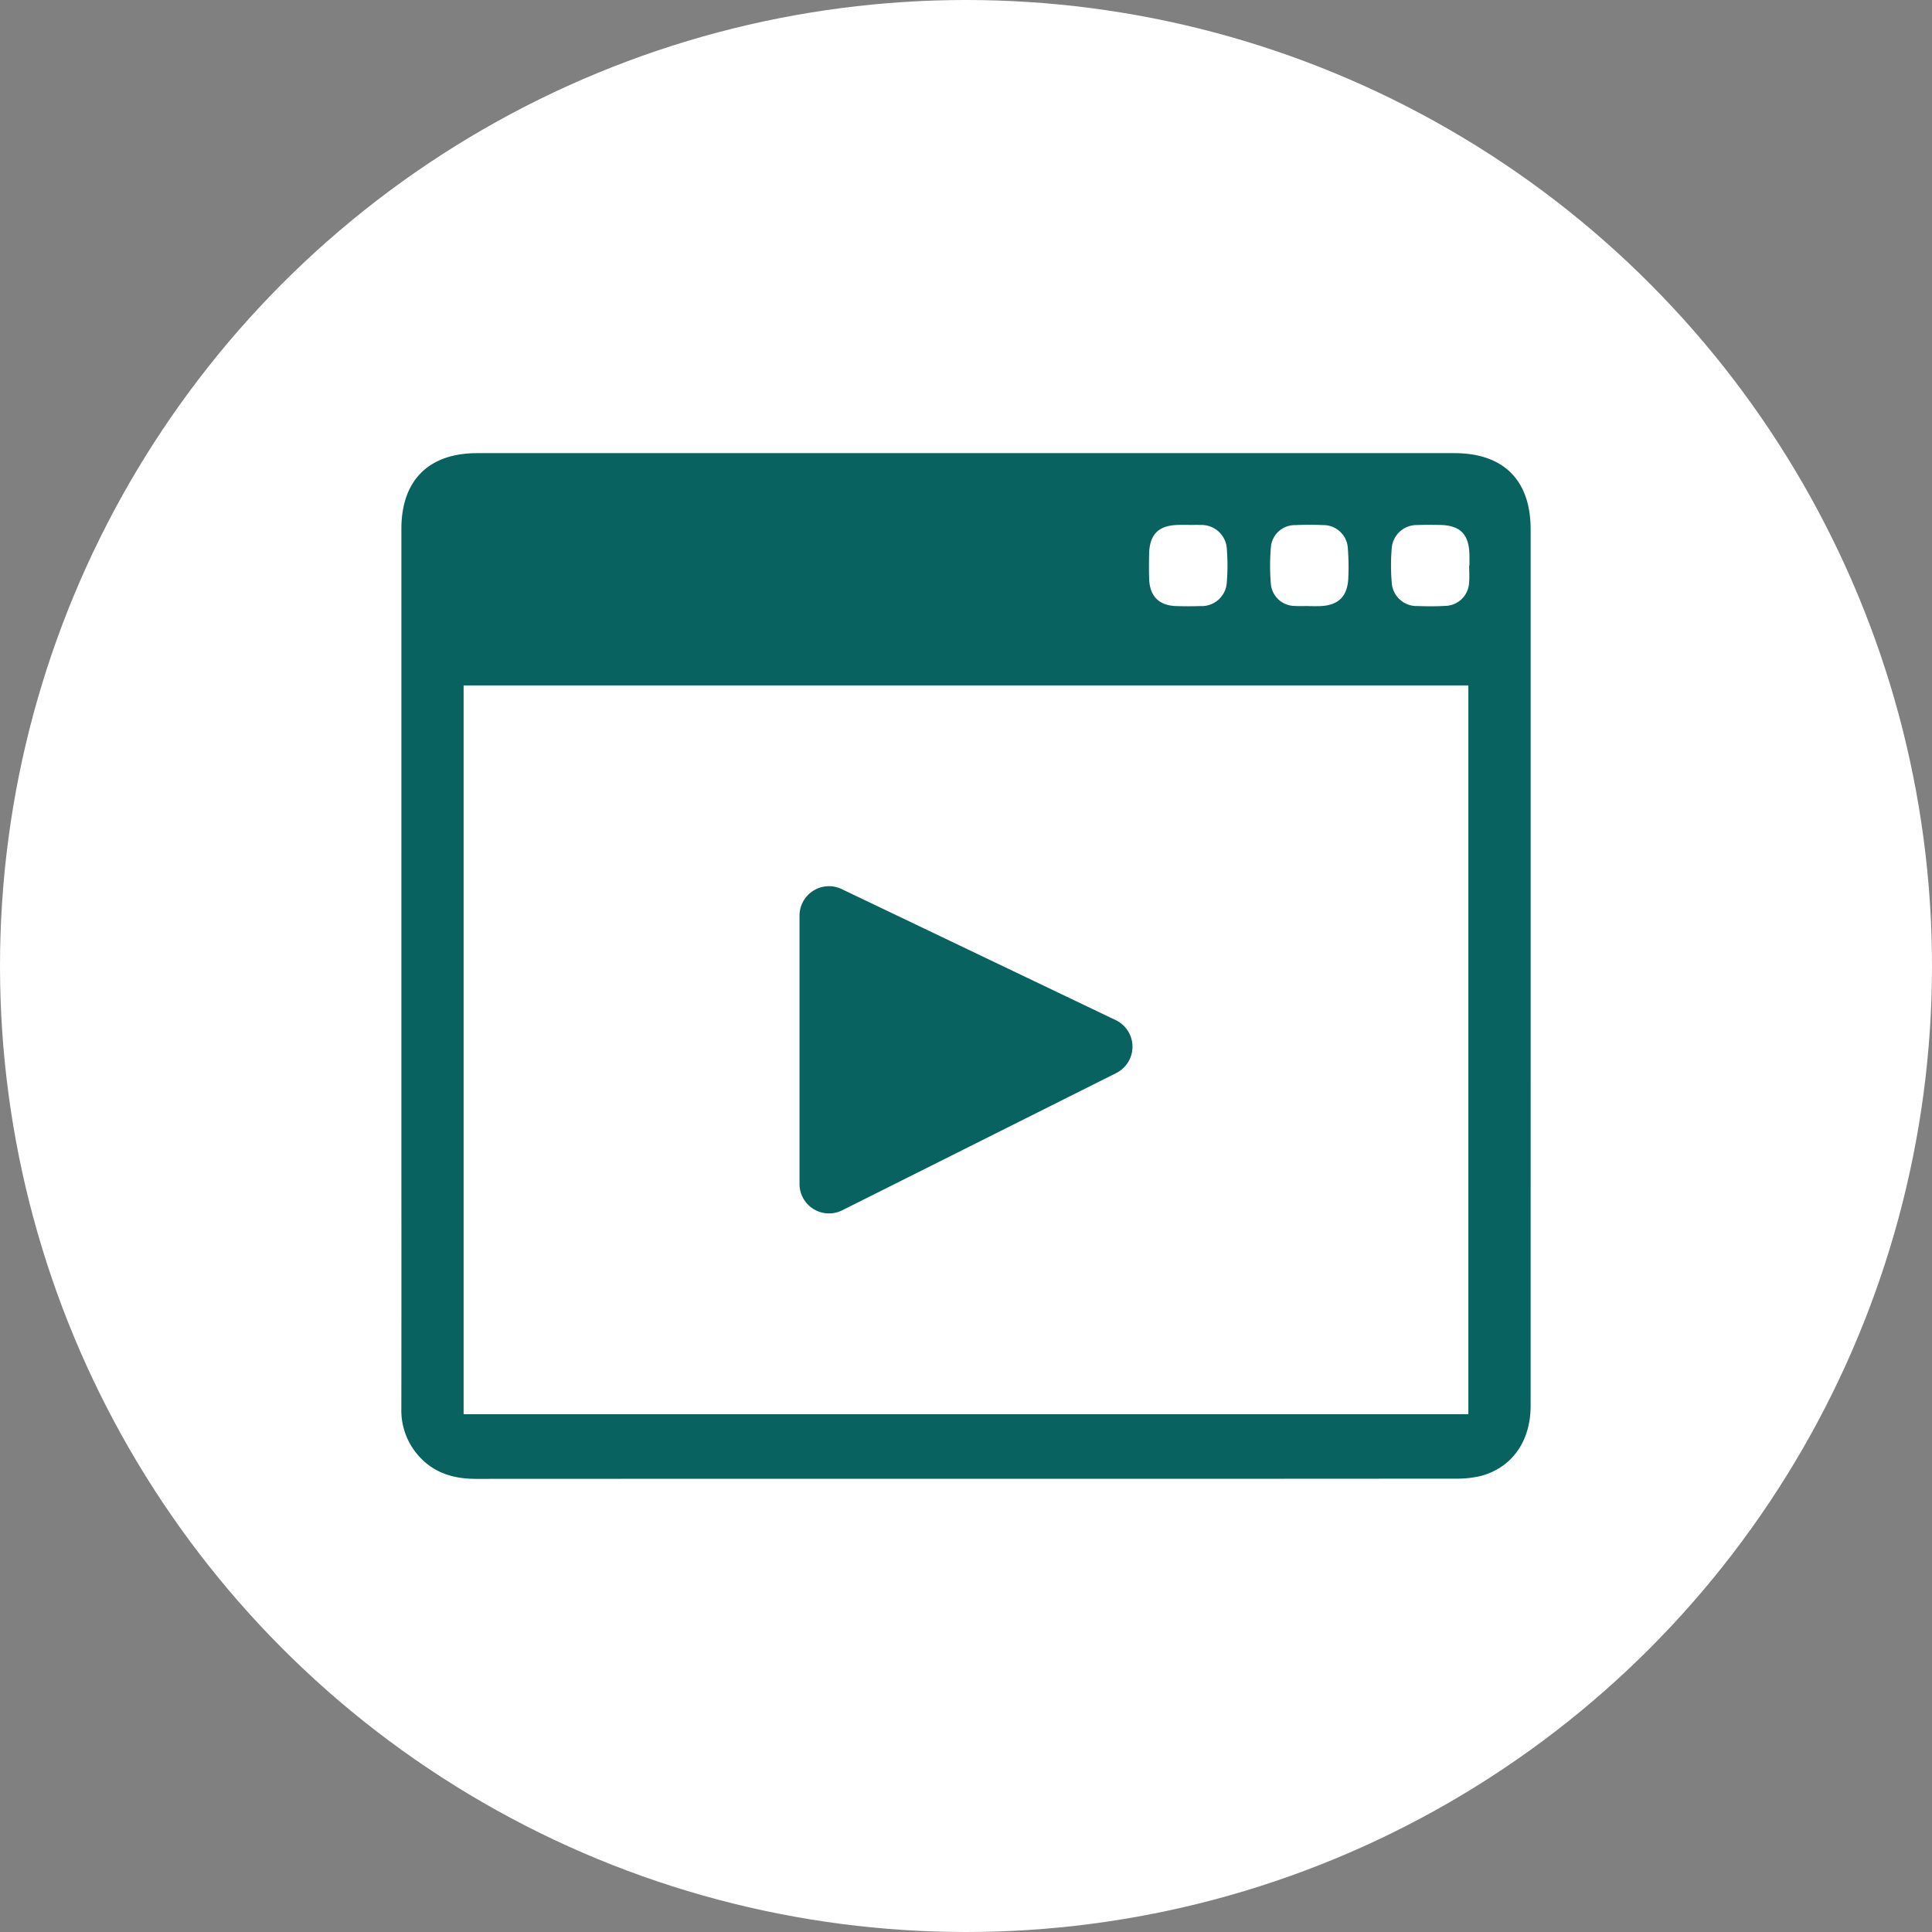 <svg xmlns="http://www.w3.org/2000/svg" viewBox="0 0 300 300"><rect x="0" y="0" width="300" height="300" fill="#808080" stroke="none"/><defs><style>.a{fill:#fff;}.b{fill:#086360;}</style></defs><circle class="a" cx="150" cy="150" r="150"/><path class="b" d="M124.148,142.184v41.66a4.577,4.577,0,0,0,6.626,4.092l42.551-21.31a4.577,4.577,0,0,0-.075-8.221L130.699,138.056A4.577,4.577,0,0,0,124.148,142.184Z"/><path class="b" d="M149.957,229.62q-38.013,0-76.027.017c-3.42.004-6.427-.863-8.793-3.428a10.606,10.606,0,0,1-2.816-7.494q.024-18.488.006-36.975,0-49.814.001-99.627c.001-7.522,4.234-11.749,11.779-11.749q75.855-.003,151.71-.001c7.658.001,11.86,4.198,11.86,11.841q.002,68.044-.002,136.088c-.001,5.516-2.902,9.637-7.798,10.91a16.384,16.384,0,0,1-4.067.402Q187.884,229.637,149.957,229.62Zm-77.967-10.021H228.005V106.431H71.99ZM203.225,94.101v.021c.534,0,1.069.009,1.602-.002,2.984-.059,4.456-1.489,4.54-4.494a37.057,37.057,0,0,0-.073-4.444,3.803,3.803,0,0,0-3.871-3.646c-1.421-.063-2.85-.063-4.271.002a3.732,3.732,0,0,0-3.815,3.495,33.74,33.74,0,0,0-.01,5.504,3.755,3.755,0,0,0,3.762,3.556C201.798,94.14,202.513,94.101,203.225,94.101ZM184.619,81.515v-.007c-.534,0-1.069-.007-1.603.001-3.127.05-4.537,1.459-4.586,4.602-.019,1.246-.031,2.493.006,3.738.082,2.714,1.522,4.179,4.195,4.262,1.245.039,2.494.041,3.739-.001a3.913,3.913,0,0,0,4.134-3.791,31.926,31.926,0,0,0,.004-4.978,3.936,3.936,0,0,0-4.11-3.823C185.806,81.494,185.212,81.515,184.619,81.515Zm43.513,6.287h.043c0-.534.007-1.069-.002-1.602-.051-3.262-1.436-4.653-4.68-4.689-1.128-.013-2.257-.031-3.383.017a3.892,3.892,0,0,0-4.01,3.727,31.266,31.266,0,0,0,.005,5.155,3.874,3.874,0,0,0,4.036,3.695c1.422.051,2.851.06,4.271-.022a3.782,3.782,0,0,0,3.707-3.612C228.195,89.586,228.131,88.691,228.131,87.801Z"/></svg>